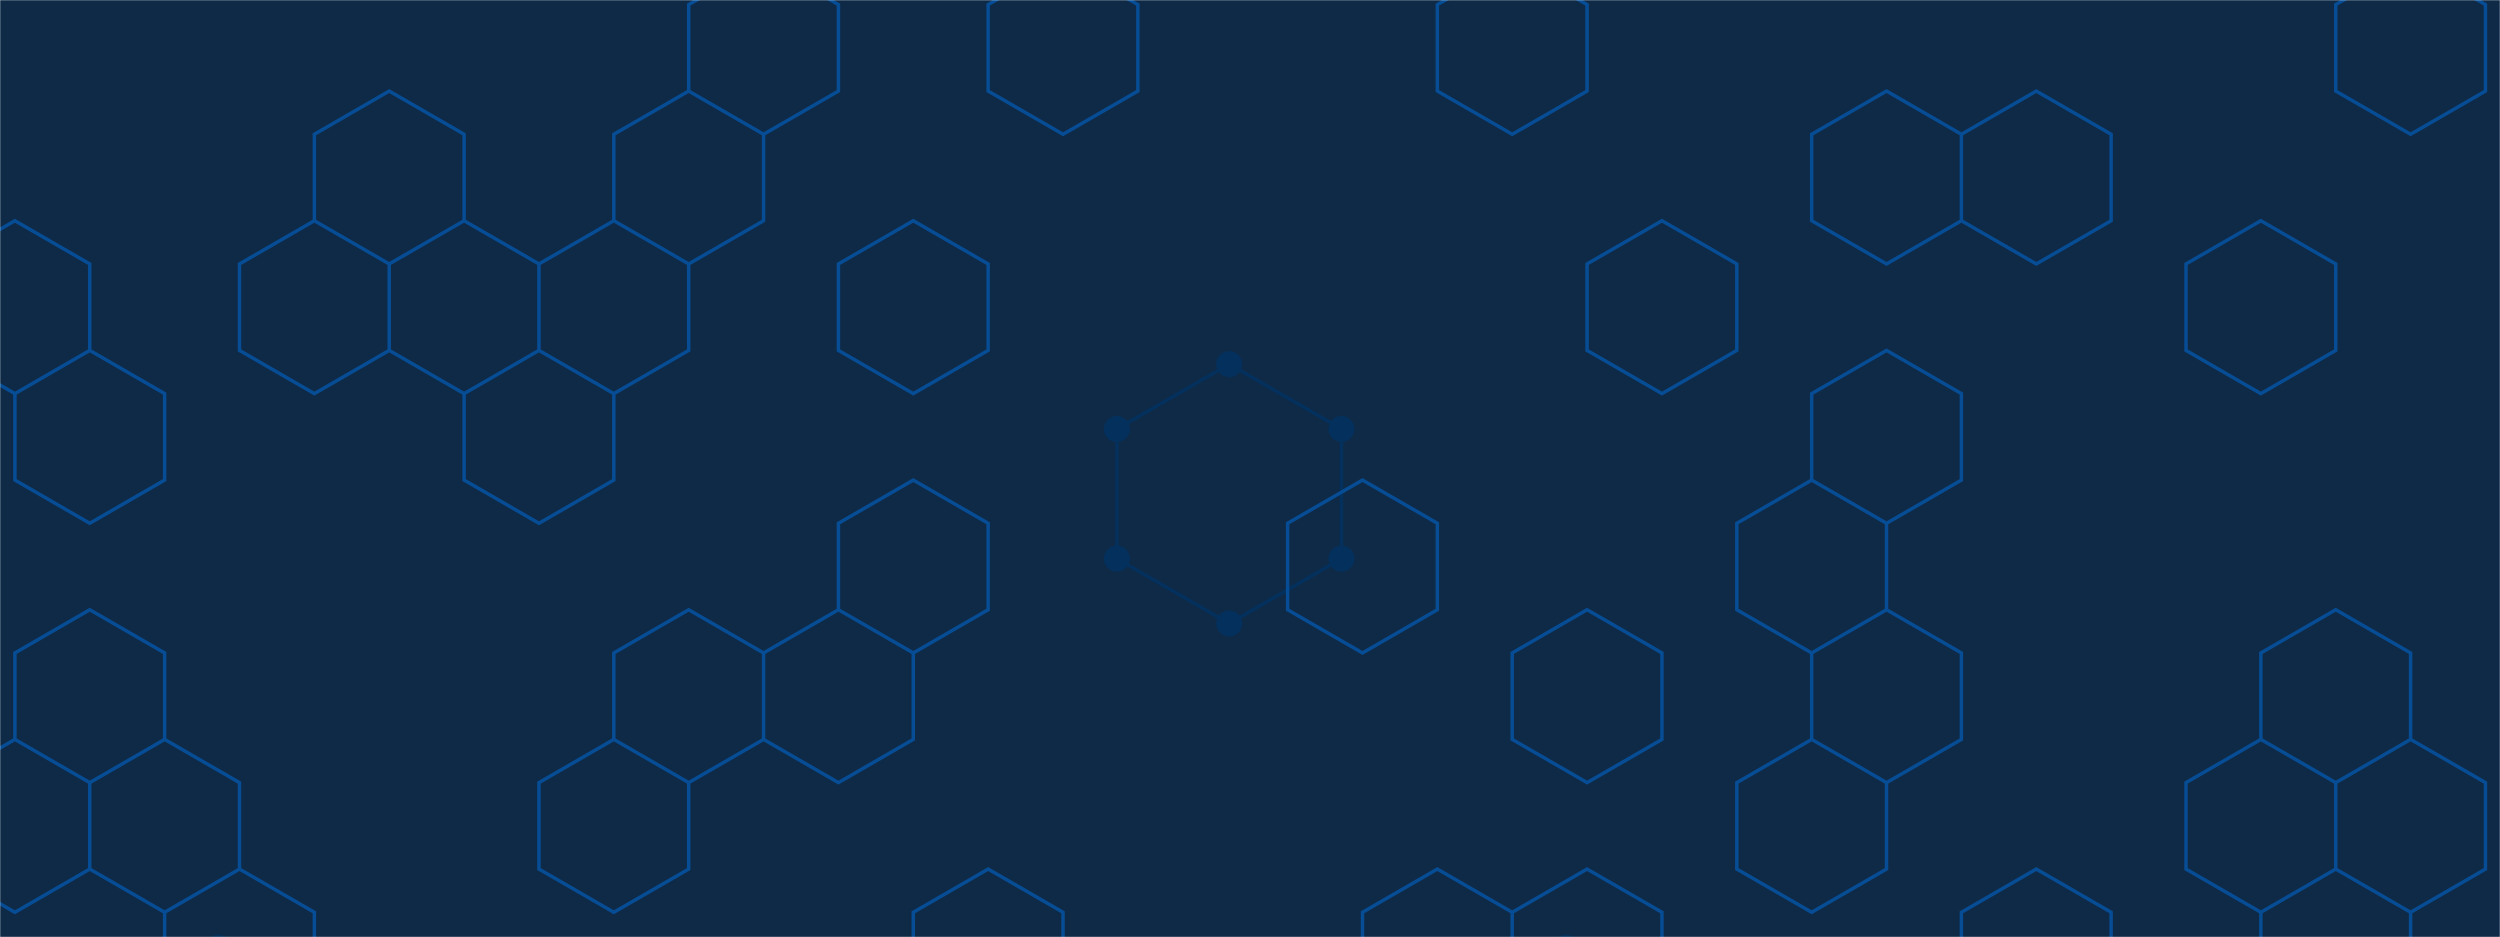 <svg xmlns="http://www.w3.org/2000/svg" version="1.1" xmlns:xlink="http://www.w3.org/1999/xlink" xmlns:svgjs="http://svgjs.dev/svgjs" width="1446" height="542" preserveAspectRatio="none" viewBox="0 0 1446 542"><g mask="url(&quot;#SvgjsMask1026&quot;)" fill="none"><rect width="1446" height="542" x="0" y="0" fill="#0e2a47"></rect><path d="M126.38 548.12L191.34 585.62L191.34 660.62L126.38 698.12L61.43 660.62L61.43 585.62zM710.97 210.62L775.92 248.12L775.92 323.12L710.97 360.62L646.01 323.12L646.01 248.12zM905.83 548.12L970.78 585.62L970.78 660.62L905.83 698.12L840.87 660.62L840.87 585.62z" stroke="#03305d" stroke-width="2"></path><path d="M118.88 548.12 a7.5 7.5 0 1 0 15 0 a7.5 7.5 0 1 0 -15 0zM183.84 585.62 a7.5 7.5 0 1 0 15 0 a7.5 7.5 0 1 0 -15 0zM183.84 660.62 a7.5 7.5 0 1 0 15 0 a7.5 7.5 0 1 0 -15 0zM118.88 698.12 a7.5 7.5 0 1 0 15 0 a7.5 7.5 0 1 0 -15 0zM53.93 660.62 a7.5 7.5 0 1 0 15 0 a7.5 7.5 0 1 0 -15 0zM53.93 585.62 a7.5 7.5 0 1 0 15 0 a7.5 7.5 0 1 0 -15 0zM703.47 210.62 a7.5 7.5 0 1 0 15 0 a7.5 7.5 0 1 0 -15 0zM768.42 248.12 a7.5 7.5 0 1 0 15 0 a7.5 7.5 0 1 0 -15 0zM768.42 323.12 a7.5 7.5 0 1 0 15 0 a7.5 7.5 0 1 0 -15 0zM703.47 360.62 a7.5 7.5 0 1 0 15 0 a7.5 7.5 0 1 0 -15 0zM638.51 323.12 a7.5 7.5 0 1 0 15 0 a7.5 7.5 0 1 0 -15 0zM638.51 248.12 a7.5 7.5 0 1 0 15 0 a7.5 7.5 0 1 0 -15 0zM898.33 548.12 a7.5 7.5 0 1 0 15 0 a7.5 7.5 0 1 0 -15 0zM963.28 585.62 a7.5 7.5 0 1 0 15 0 a7.5 7.5 0 1 0 -15 0zM963.28 660.62 a7.5 7.5 0 1 0 15 0 a7.5 7.5 0 1 0 -15 0zM898.33 698.12 a7.5 7.5 0 1 0 15 0 a7.5 7.5 0 1 0 -15 0zM833.37 660.62 a7.5 7.5 0 1 0 15 0 a7.5 7.5 0 1 0 -15 0zM833.37 585.62 a7.5 7.5 0 1 0 15 0 a7.5 7.5 0 1 0 -15 0z" fill="#03305d"></path><path d="M8.61 127.67L51.91 152.67L51.91 202.67L8.61 227.67L-34.69 202.67L-34.69 152.67zM51.91 202.67L95.22 227.67L95.22 277.67L51.91 302.67L8.61 277.67L8.61 227.67zM51.91 352.67L95.22 377.67L95.22 427.67L51.91 452.67L8.61 427.67L8.61 377.67zM8.61 427.67L51.91 452.67L51.91 502.67L8.61 527.67L-34.69 502.67L-34.69 452.67zM95.22 427.67L138.52 452.67L138.52 502.67L95.22 527.67L51.91 502.67L51.91 452.67zM138.52 502.67L181.82 527.67L181.82 577.67L138.52 602.67L95.22 577.67L95.22 527.67zM225.12 52.67L268.43 77.67L268.43 127.67L225.12 152.67L181.82 127.67L181.82 77.67zM181.82 127.67L225.12 152.67L225.12 202.67L181.82 227.67L138.52 202.67L138.52 152.67zM268.43 127.67L311.73 152.67L311.73 202.67L268.43 227.67L225.12 202.67L225.12 152.67zM311.73 202.67L355.03 227.67L355.03 277.67L311.73 302.67L268.43 277.67L268.43 227.67zM398.33 52.67L441.64 77.67L441.64 127.67L398.33 152.67L355.03 127.67L355.03 77.67zM355.03 127.67L398.33 152.67L398.33 202.67L355.03 227.67L311.73 202.67L311.73 152.67zM398.33 352.67L441.64 377.67L441.64 427.67L398.33 452.67L355.03 427.67L355.03 377.67zM355.03 427.67L398.33 452.67L398.33 502.67L355.03 527.67L311.73 502.67L311.73 452.67zM441.64 -22.33L484.94 2.67L484.94 52.67L441.64 77.67L398.33 52.67L398.33 2.67zM484.94 352.67L528.24 377.67L528.24 427.67L484.94 452.67L441.64 427.67L441.64 377.67zM528.24 127.67L571.54 152.67L571.54 202.67L528.24 227.67L484.94 202.67L484.94 152.67zM528.24 277.67L571.54 302.67L571.54 352.67L528.24 377.67L484.94 352.67L484.94 302.67zM571.54 502.67L614.85 527.67L614.85 577.67L571.54 602.67L528.24 577.67L528.24 527.67zM614.85 -22.33L658.15 2.67L658.15 52.67L614.85 77.67L571.54 52.67L571.54 2.67zM788.06 277.67L831.36 302.67L831.36 352.67L788.06 377.67L744.75 352.67L744.75 302.67zM831.36 502.67L874.66 527.67L874.66 577.67L831.36 602.67L788.06 577.67L788.06 527.67zM874.66 -22.33L917.96 2.67L917.96 52.67L874.66 77.67L831.36 52.67L831.36 2.67zM917.96 352.67L961.27 377.67L961.27 427.67L917.96 452.67L874.66 427.67L874.66 377.67zM917.96 502.67L961.27 527.67L961.27 577.67L917.96 602.67L874.66 577.67L874.66 527.67zM961.27 127.67L1004.57 152.67L1004.57 202.67L961.27 227.67L917.96 202.67L917.96 152.67zM1091.17 52.67L1134.47 77.67L1134.47 127.67L1091.17 152.67L1047.87 127.67L1047.87 77.67zM1091.17 202.67L1134.47 227.67L1134.47 277.67L1091.17 302.67L1047.87 277.67L1047.87 227.67zM1047.87 277.67L1091.17 302.67L1091.17 352.67L1047.87 377.67L1004.57 352.67L1004.57 302.67zM1091.17 352.67L1134.47 377.67L1134.47 427.67L1091.17 452.67L1047.87 427.67L1047.87 377.67zM1047.87 427.67L1091.17 452.67L1091.17 502.67L1047.87 527.67L1004.57 502.67L1004.57 452.67zM1177.78 52.67L1221.08 77.67L1221.08 127.67L1177.78 152.67L1134.47 127.67L1134.47 77.67zM1177.78 502.67L1221.08 527.67L1221.08 577.67L1177.78 602.67L1134.47 577.67L1134.47 527.67zM1307.68 127.67L1350.99 152.67L1350.99 202.67L1307.68 227.67L1264.38 202.67L1264.38 152.67zM1350.99 352.67L1394.29 377.67L1394.29 427.67L1350.99 452.67L1307.68 427.67L1307.68 377.67zM1307.68 427.67L1350.99 452.67L1350.99 502.67L1307.68 527.67L1264.38 502.67L1264.38 452.67zM1350.99 502.67L1394.29 527.67L1394.29 577.67L1350.99 602.67L1307.68 577.67L1307.68 527.67zM1394.29 -22.33L1437.59 2.67L1437.59 52.67L1394.29 77.67L1350.99 52.67L1350.99 2.67zM1394.29 427.67L1437.59 452.67L1437.59 502.67L1394.29 527.67L1350.99 502.67L1350.99 452.67z" stroke="rgba(6, 80, 156, 0.93)" stroke-width="2"></path></g><defs><mask id="SvgjsMask1026"><rect width="1446" height="542" fill="#ffffff"></rect></mask></defs></svg>
